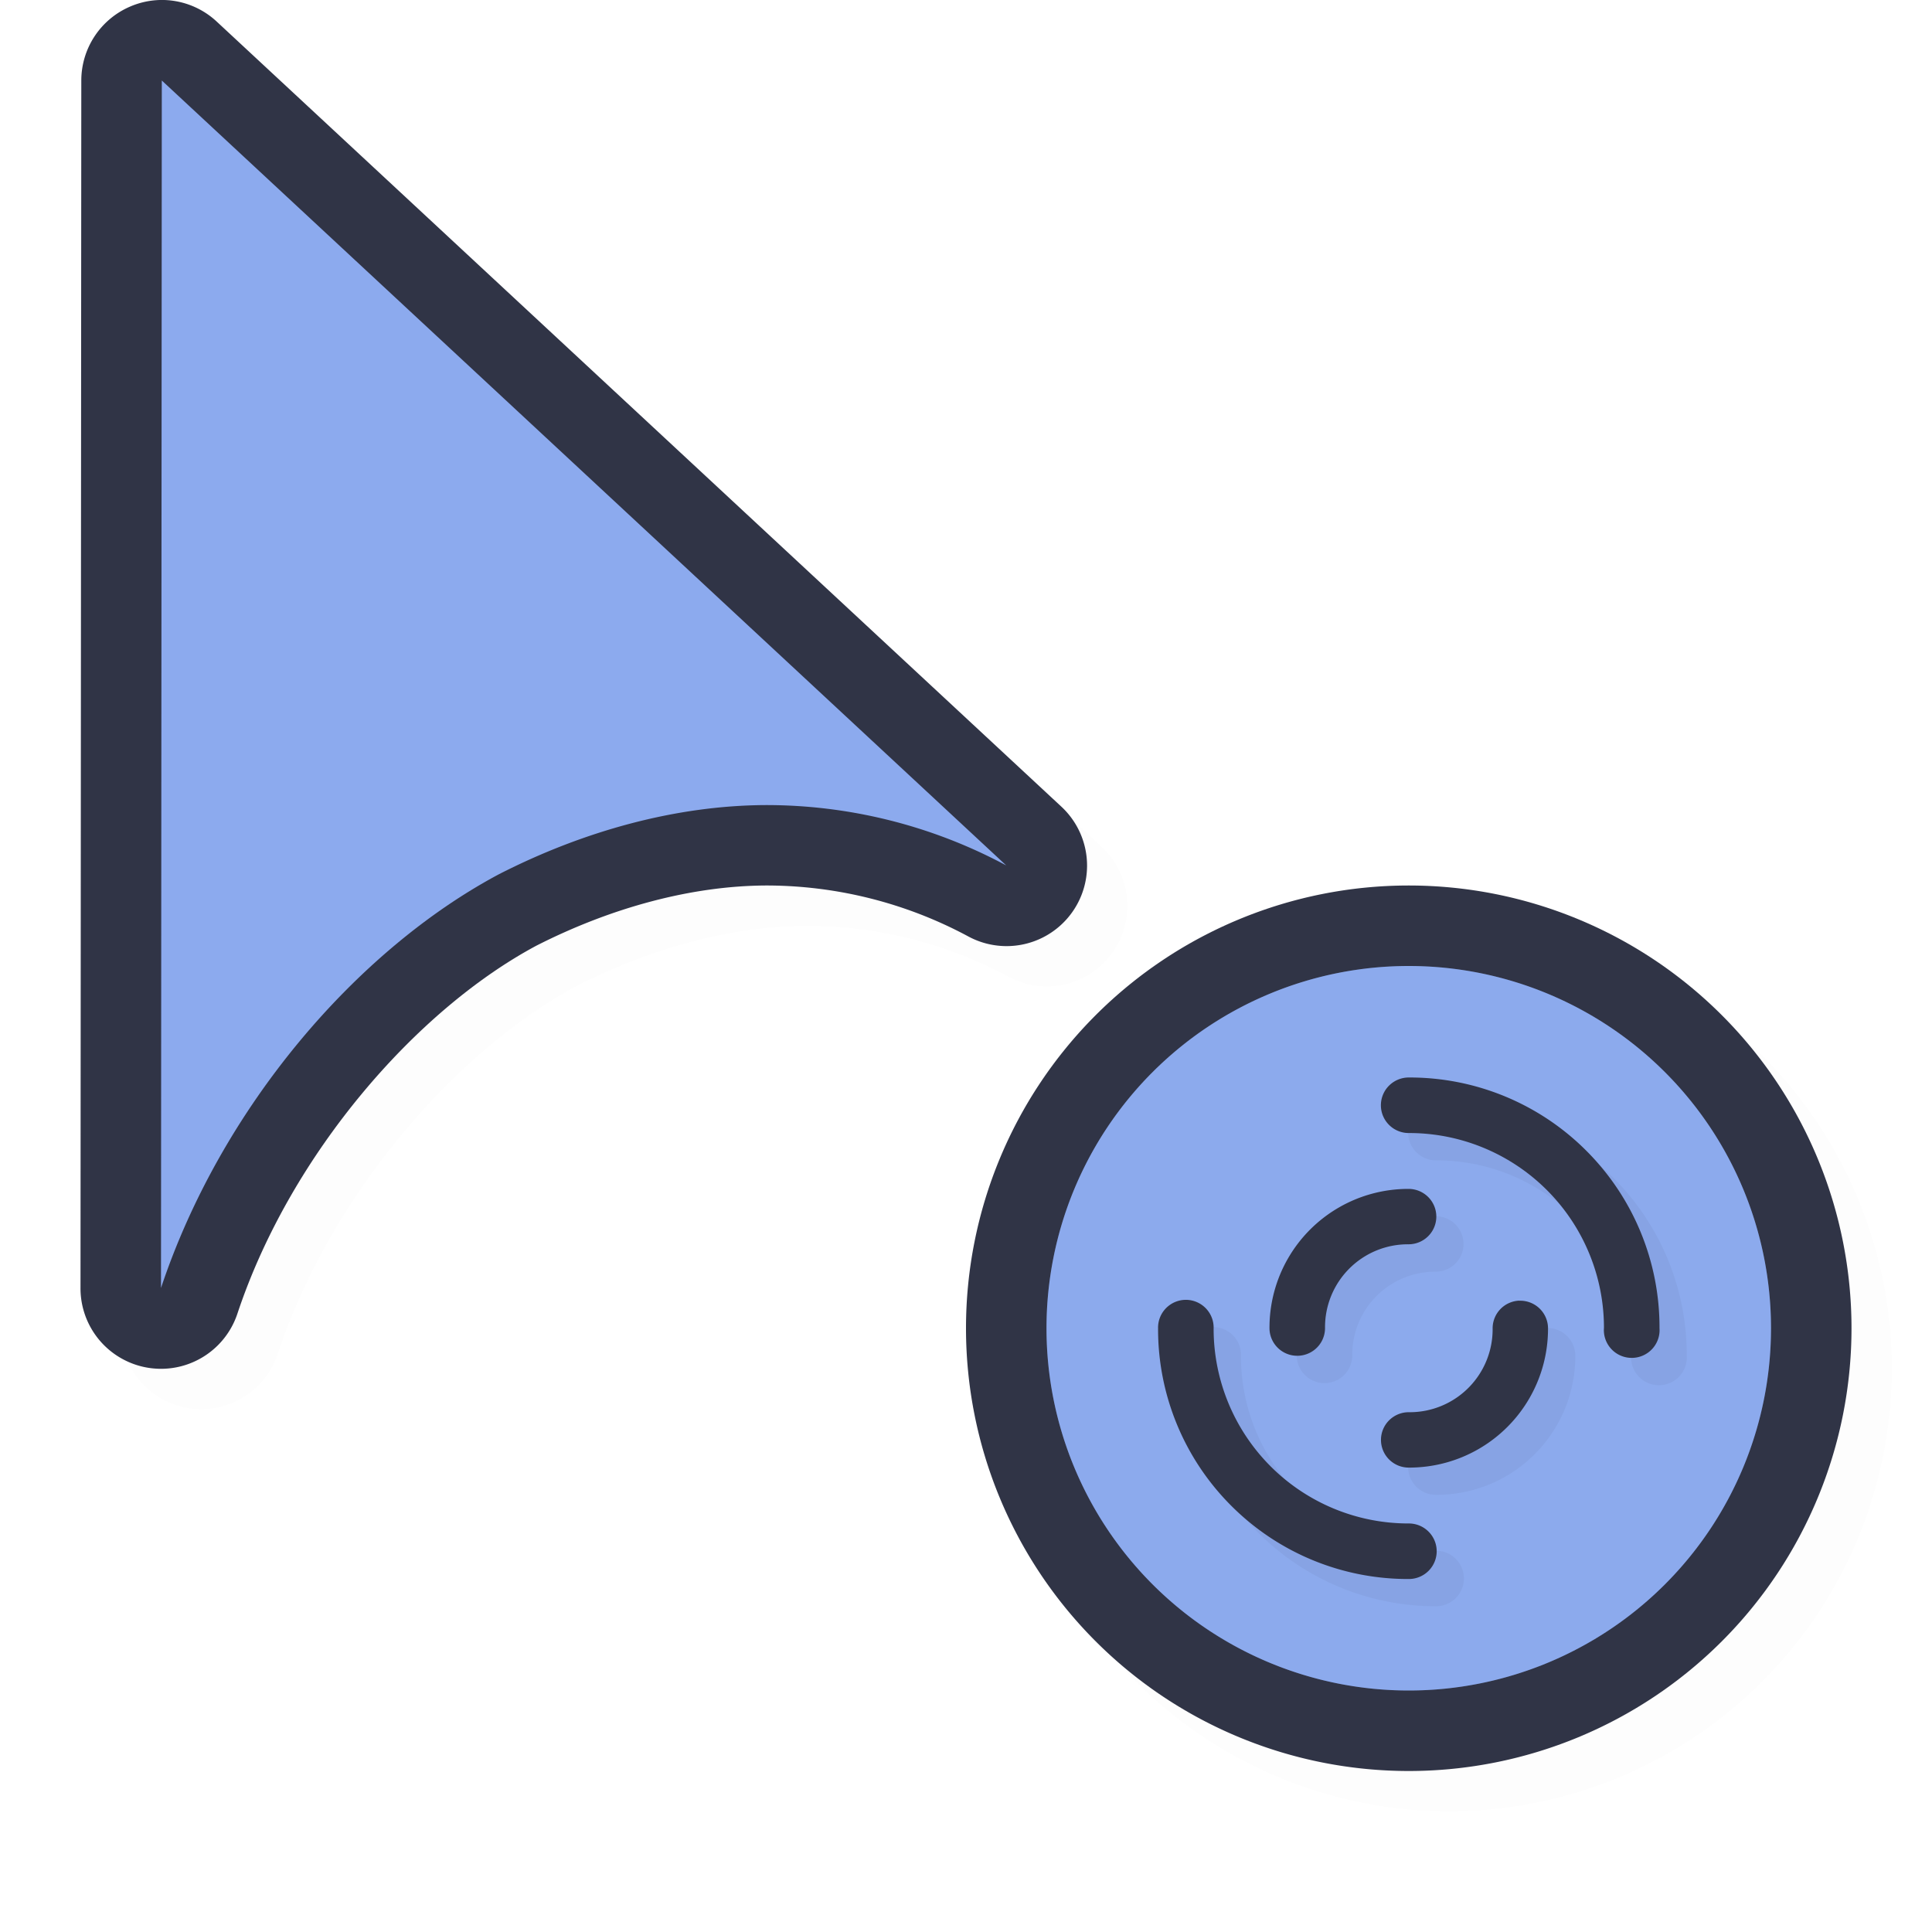 <svg xmlns="http://www.w3.org/2000/svg" width="24" height="24">
    <defs>
        <filter id="a" width="1.047" height="1.047" x="-.024" y="-.024" style="color-interpolation-filters:sRGB">
            <feGaussianBlur stdDeviation=".216"/>
        </filter>
        <filter id="b" width="1.144" height="1.144" x="-.072" y="-.072" style="color-interpolation-filters:sRGB">
            <feGaussianBlur stdDeviation=".27"/>
        </filter>
    </defs>
    <path d="M2.486.5a1 1 0 0 0-.375.084 1 1 0 0 0-.601.916l-.01 15a1 1 0 0 0 1.95.316c.661-1.985 2.225-3.774 3.716-4.57.941-.478 1.93-.74 2.84-.746a5.3 5.3 0 0 1 2.523.633 1 1 0 0 0 1.153-1.615L3.192.768A1 1 0 0 0 2.485.5M18 11.5a5.5 5.5 0 0 0-5.5 5.5 5.5 5.5 0 0 0 5.5 5.5 5.5 5.5 0 0 0 5.5-5.5 5.5 5.5 0 0 0-5.5-5.5" style="color:#000;fill:#000;fill-opacity:1;stroke-linecap:round;stroke-linejoin:round;-inkscape-stroke:none;opacity:.1;filter:url(#a)"/>
    <path d="M1.986 0a1 1 0 0 0-.375.084A1 1 0 0 0 1.01 1L1 16a1 1 0 0 0 1.95.316c.661-1.985 2.225-3.774 3.716-4.57.941-.478 1.93-.74 2.84-.746a5.3 5.3 0 0 1 2.523.633 1 1 0 0 0 1.153-1.615L2.692.268A1 1 0 0 0 1.985 0" style="color:#000;fill:#303446;stroke-linecap:round;stroke-linejoin:round;-inkscape-stroke:none;fill-opacity:1"/>
    <path d="M23 16.5a5.5 5.5 0 0 1-5.5 5.5 5.5 5.5 0 0 1-5.5-5.5 5.5 5.5 0 0 1 5.5-5.5 5.5 5.5 0 0 1 5.5 5.5" style="fill:#303446;fill-opacity:1;stroke:none;stroke-width:2;stroke-linecap:round;stroke-linejoin:round;stroke-miterlimit:4;stroke-dasharray:none;stroke-opacity:1"/>
    <path d="M2.01 1 2 16c.75-2.25 2.435-4.202 4.202-5.142 1.065-.543 2.203-.85 3.298-.857a6.3 6.3 0 0 1 3 .75z" style="fill:#8caaee;fill-opacity:1;stroke:none;stroke-width:1.259;stroke-linecap:round;stroke-linejoin:round;stroke-miterlimit:4;stroke-dasharray:none;stroke-opacity:1"/>
    <path d="M22 16.5a4.5 4.5 0 0 1-4.5 4.5 4.5 4.5 0 0 1-4.5-4.5 4.5 4.5 0 0 1 4.5-4.5 4.5 4.5 0 0 1 4.5 4.5" style="fill:#8caaee;fill-opacity:1;stroke:none;stroke-width:1.636;stroke-linecap:round;stroke-linejoin:round;stroke-miterlimit:4;stroke-dasharray:none;stroke-opacity:1"/>
    <path d="M22 16.5a4.5 4.5 0 0 1-4.5 4.5 4.5 4.5 0 0 1-4.5-4.5 4.5 4.5 0 0 1 4.5-4.5 4.5 4.5 0 0 1 4.5 4.5" style="opacity:.2;fill:#8caaee;fill-opacity:1;stroke:none;stroke-width:1.636;stroke-linecap:round;stroke-linejoin:round;stroke-miterlimit:4;stroke-dasharray:none;stroke-opacity:1"/>
    <path d="M23.008 18.5a.5.498 0 0 0-.508.506.5.498 0 0 0 .508.49c.93 0 1.819.369 2.475 1.025a3.48 3.48 0 0 1 1.02 2.473.5.498 0 1 0 .997.004 4.48 4.48 0 0 0-1.31-3.18 4.5 4.5 0 0 0-3.182-1.318m-.012 2A2.49 2.49 0 0 0 20.5 23a.498.498 0 1 0 .996-.006 1.49 1.49 0 0 1 1.498-1.5.498.497 0 1 0 .002-.994m-3.994 1.99a.5.498 0 0 0-.502.512 4.48 4.48 0 0 0 1.31 3.18 4.5 4.5 0 0 0 3.182 1.318.5.498 0 0 0 .508-.506.5.498 0 0 0-.508-.49c-.929 0-1.818-.37-2.474-1.026a3.48 3.48 0 0 1-1.02-2.472.5.498 0 0 0-.496-.516m5.983.016a.5.5 0 0 0-.48.5 1.49 1.49 0 0 1-1.499 1.5.498.497 0 0 0-.506.504.498.497 0 0 0 .504.49A2.49 2.49 0 0 0 25.5 23a.5.5 0 0 0-.515-.494" style="color:#000;font-style:normal;font-variant:normal;font-weight:400;font-stretch:normal;font-size:medium;line-height:normal;font-family:sans-serif;font-variant-ligatures:normal;font-variant-position:normal;font-variant-caps:normal;font-variant-numeric:normal;font-variant-alternates:normal;font-feature-settings:normal;text-indent:0;text-align:start;text-decoration:none;text-decoration-line:none;text-decoration-style:solid;text-decoration-color:#000;letter-spacing:normal;word-spacing:normal;text-transform:none;writing-mode:lr-tb;direction:ltr;text-orientation:mixed;dominant-baseline:auto;baseline-shift:baseline;text-anchor:start;white-space:normal;shape-padding:0;clip-rule:nonzero;display:inline;overflow:visible;visibility:visible;opacity:.2;isolation:auto;mix-blend-mode:normal;color-interpolation:sRGB;color-interpolation-filters:linearRGB;solid-color:#000;solid-opacity:1;vector-effect:none;fill:#000;fill-opacity:1;fill-rule:nonzero;stroke:none;stroke-width:.997;stroke-linecap:round;stroke-linejoin:round;stroke-miterlimit:4;stroke-dasharray:none;stroke-dashoffset:0;stroke-opacity:1;filter:url(#b);color-rendering:auto;image-rendering:auto;shape-rendering:auto;text-rendering:auto;enable-background:accumulate" transform="translate(1.923 .923)scale(.692)"/>
    <path d="M17.505 13.385a.346.345 0 0 0-.351.35.346.345 0 0 0 .351.34 2.42 2.42 0 0 1 2.42 2.42.346.345 0 1 0 .69.004 3.1 3.1 0 0 0-.907-2.202 3.1 3.1 0 0 0-2.203-.912m-.008 1.384A1.724 1.724 0 0 0 15.77 16.5a.345.344 0 1 0 .69-.004 1.03 1.03 0 0 1 1.037-1.039.345.344 0 1 0 .001-.688m-2.765 1.378a.346.345 0 0 0-.347.354 3.1 3.1 0 0 0 .907 2.202 3.1 3.1 0 0 0 2.203.912.346.345 0 0 0 .351-.35.346.345 0 0 0-.351-.34 2.42 2.42 0 0 1-2.42-2.42.346.345 0 0 0-.343-.358m4.142.01a.345.344 0 0 0-.333.347 1.03 1.03 0 0 1-1.037 1.039.345.344 0 0 0-.35.348.345.344 0 0 0 .349.34A1.724 1.724 0 0 0 19.23 16.5a.345.344 0 0 0-.357-.342" style="color:#000;font-style:normal;font-variant:normal;font-weight:400;font-stretch:normal;font-size:medium;line-height:normal;font-family:sans-serif;font-variant-ligatures:normal;font-variant-position:normal;font-variant-caps:normal;font-variant-numeric:normal;font-variant-alternates:normal;font-feature-settings:normal;text-indent:0;text-align:start;text-decoration:none;text-decoration-line:none;text-decoration-style:solid;text-decoration-color:#000;letter-spacing:normal;word-spacing:normal;text-transform:none;writing-mode:lr-tb;direction:ltr;text-orientation:mixed;dominant-baseline:auto;baseline-shift:baseline;text-anchor:start;white-space:normal;shape-padding:0;clip-rule:nonzero;display:inline;overflow:visible;visibility:visible;isolation:auto;mix-blend-mode:normal;color-interpolation:sRGB;color-interpolation-filters:linearRGB;solid-color:#000;solid-opacity:1;vector-effect:none;fill:#303446;fill-opacity:1;fill-rule:nonzero;stroke:none;stroke-width:.69;stroke-linecap:round;stroke-linejoin:round;stroke-miterlimit:4;stroke-dasharray:none;stroke-dashoffset:0;stroke-opacity:1;color-rendering:auto;image-rendering:auto;shape-rendering:auto;text-rendering:auto;enable-background:accumulate"/>
</svg>
